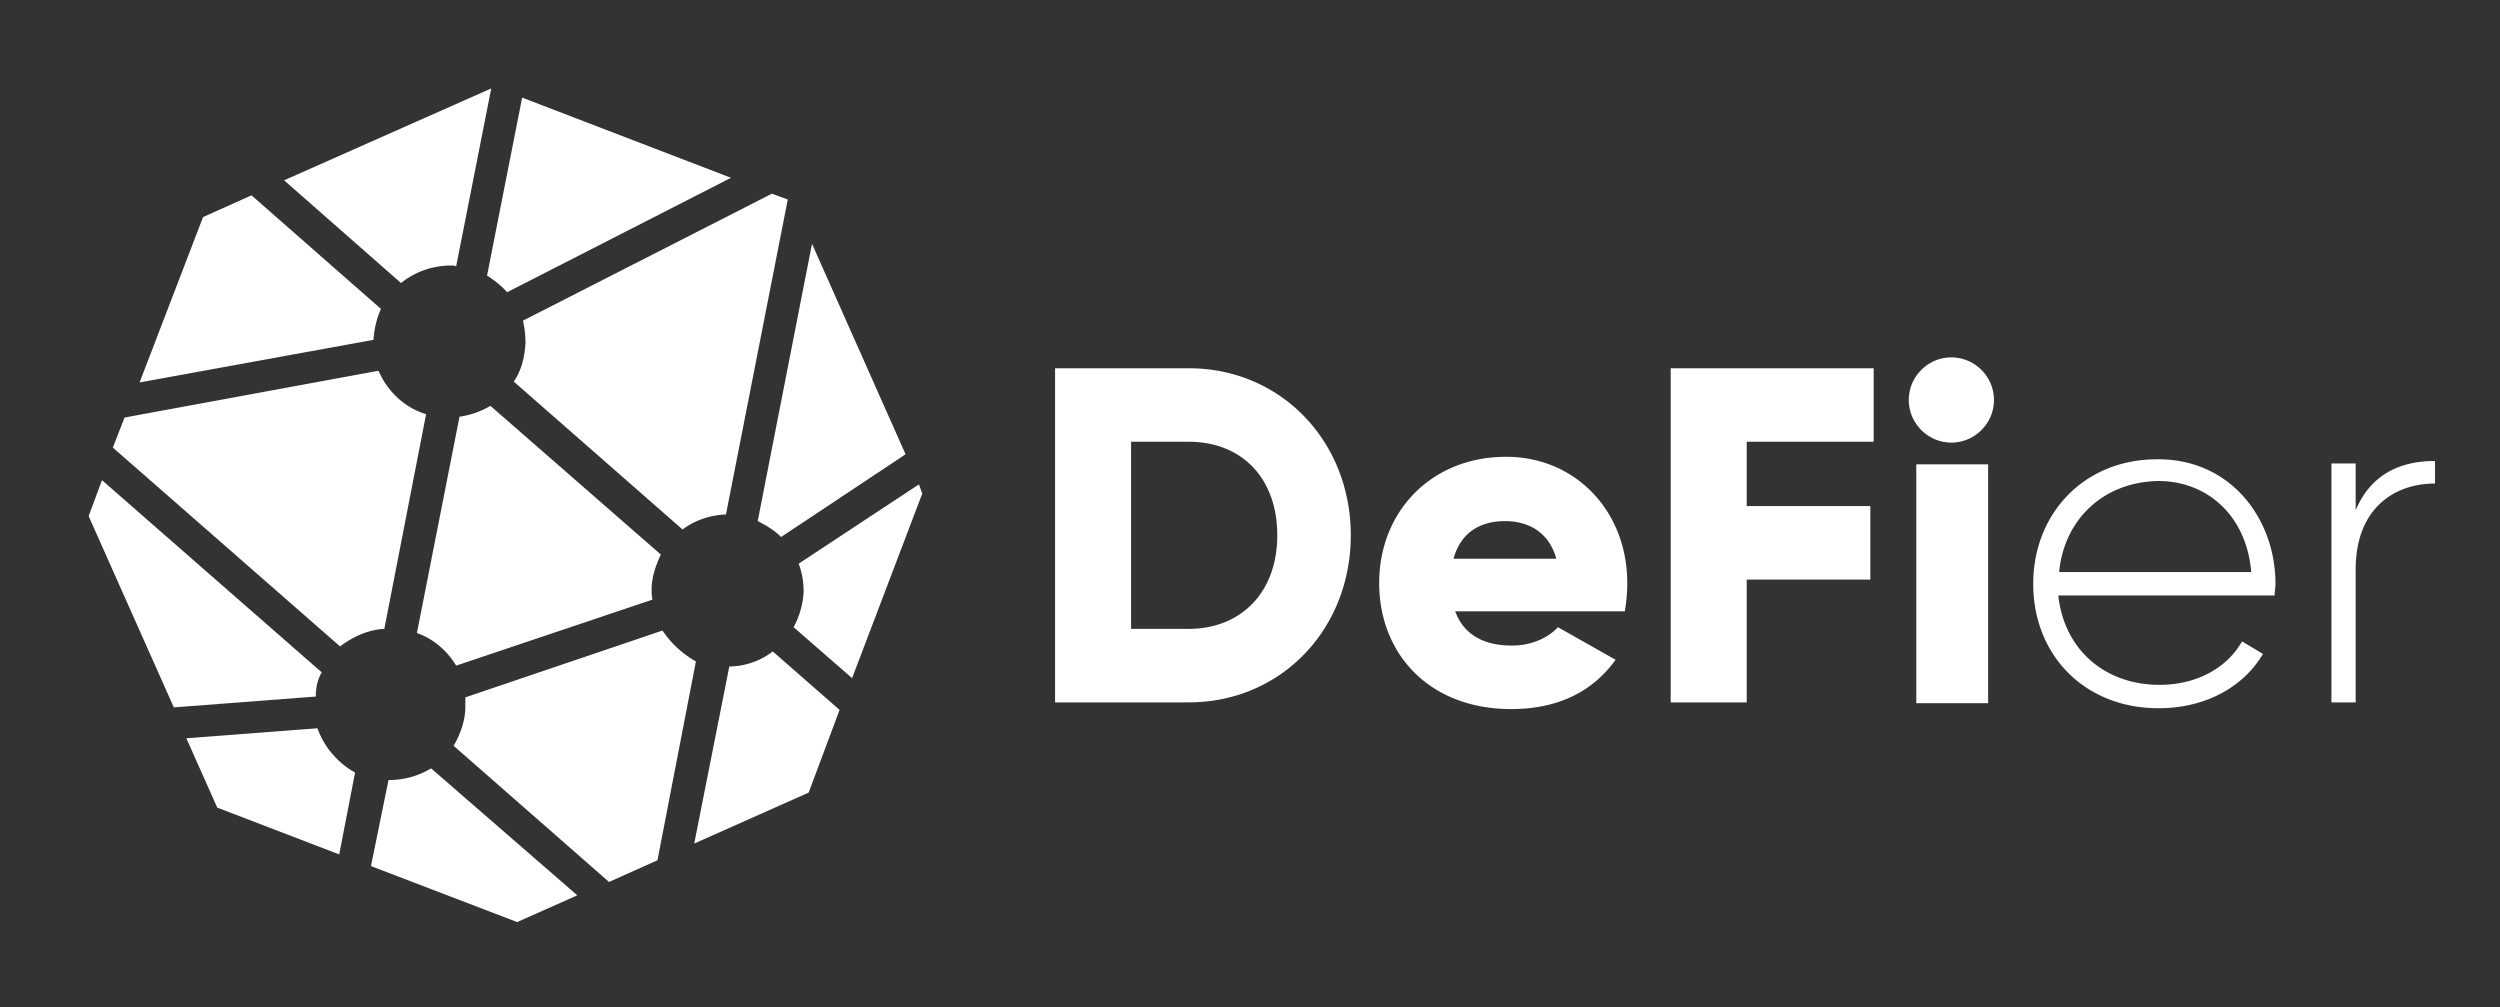 <svg xmlns="http://www.w3.org/2000/svg" width="307.969" height="124.1"><rect width="100%" height="100%" fill="#333333" stroke="none"/><path d="M0 0h307.97v124.1H0z" fill="#fff" fill-opacity="0" pointer-events="none"/><g transform="matrix(1.029 0 0 1.029 -449.56 -384.861)"><path d="M546.9 432l-14.4 9.5c.4 1 .6 2.2.6 3.4-.1 1.5-.5 2.9-1.2 4.2l7 6.1 8.4-22.1-.4-1.1zm-30.7 17.5l-23.6 8v1.1c0 1.7-.6 3.3-1.4 4.7l18.6 16.3 5.8-2.6 4.6-23.8a11.83 11.83 0 0 1-4-3.7zm-41.3 11.7l-15.7 1.2 3.7 8.3 14.6 5.6 1.9-9.8c-2-1.1-3.7-3-4.5-5.3zm24.9-46.1c-.1 1.7-.5 3.3-1.4 4.6l20.2 17.7c1.5-1.1 3.2-1.7 5.2-1.8l7.4-37.7-1.9-.7-29.8 15.2c.2.9.3 1.8.3 2.7zm-7.9 8.8l-5.1 25.9c2 .7 3.6 2.1 4.7 3.9l23.5-7.9c-.1-.4-.1-.9-.1-1.2 0-1.5.5-2.9 1.1-4.2l-20.4-17.8c-1 .6-2.3 1.1-3.7 1.3zm-1-18.1c.2 0 .4 0 .6.1l4.2-21.3-24.8 11 14 12.3c1.6-1.3 3.7-2.1 6-2.1zm-8 43.5l5-25.7c-2.6-.8-4.6-2.7-5.7-5.2l-30.4 5.6-1.4 3.6 27.2 23.8c1.6-1.2 3.4-2 5.3-2.1zm47.5-11l14.9-9.9-11.2-25.2-6.5 33.2c1 .5 2 1.1 2.8 1.9zM497.6 409l26.8-13.7-25-9.6-4.2 21.3c.9.6 1.7 1.2 2.4 2zm-15.1 2L467 397.4l-5.8 2.6-7.6 19.8 28-5.1c.1-1.4.4-2.6.9-3.7zm-7.1 43.5l-26.3-23-1.6 4.3 10.2 22.9 17-1.3c0-1.1.2-2 .7-2.9zm8 12.9c-.1 0-.1 0 0 0l-2.1 10.3 17.5 6.7 7.2-3.2-17.5-15.2c-1.5.9-3.2 1.4-5.1 1.4zm40.8-13.6L520 475l13.7-6.1 3.7-9.9-8-7c-1.4 1.1-3.3 1.8-5.2 1.8z" fill-rule="evenodd" fill="#fff"/><path d="M598.6 438.1c0 11.3-8.4 20-19.4 20h-16v-40h16c11 0 19.4 8.7 19.4 20zm-8.8 0c0-6.9-4.3-11.2-10.6-11.2h-6.9v22.4h6.9c6.2 0 10.6-4.3 10.6-11.2zm28.1 13.2c2.3 0 4.3-.9 5.5-2.2l6.9 3.9c-2.8 3.9-7 5.9-12.5 5.9-9.8 0-15.8-6.6-15.8-15.1s6.2-15.1 15.2-15.1c8.3 0 14.5 6.5 14.5 15.1a18.7 18.7 0 0 1-.3 3.4h-20.3c1.1 3 3.7 4.1 6.8 4.1zm5.3-10.4c-.9-3.3-3.5-4.5-6.1-4.5-3.3 0-5.4 1.6-6.2 4.5h12.3zm22.8-14v7.7h14.8v8.8H646v14.7h-9.1v-40h24.3v8.8H646zm19.4-5c0-2.8 2.3-5.1 5.1-5.1s5.1 2.3 5.1 5.1-2.3 5.1-5.1 5.1-5.1-2.3-5.1-5.1zm.9 7.7h8.6v28.6h-8.6v-28.6zm43 14.3c0 .5-.1.9-.1 1.4h-25.9c.7 6.5 5.6 10.7 12.1 10.7 4.7 0 8.2-2.2 9.9-5.2l2.5 1.5c-2.3 3.9-6.8 6.5-12.5 6.5-8.8 0-15-6.3-15-14.9 0-8.4 6.1-14.9 14.8-14.9 8.8-.1 14.2 7.1 14.2 14.9zm-25.9-1.4h23c-.6-7-5.5-10.9-11.1-10.9-6.6.1-11.3 4.6-11.9 10.9zm45-13.3v2.7c-4.9 0-9.5 3-9.5 10.3v15.9H716v-28.6h2.9v5.6c1.9-4.5 5.6-5.9 9.5-5.9z" fill="#fff"/></g></svg>
